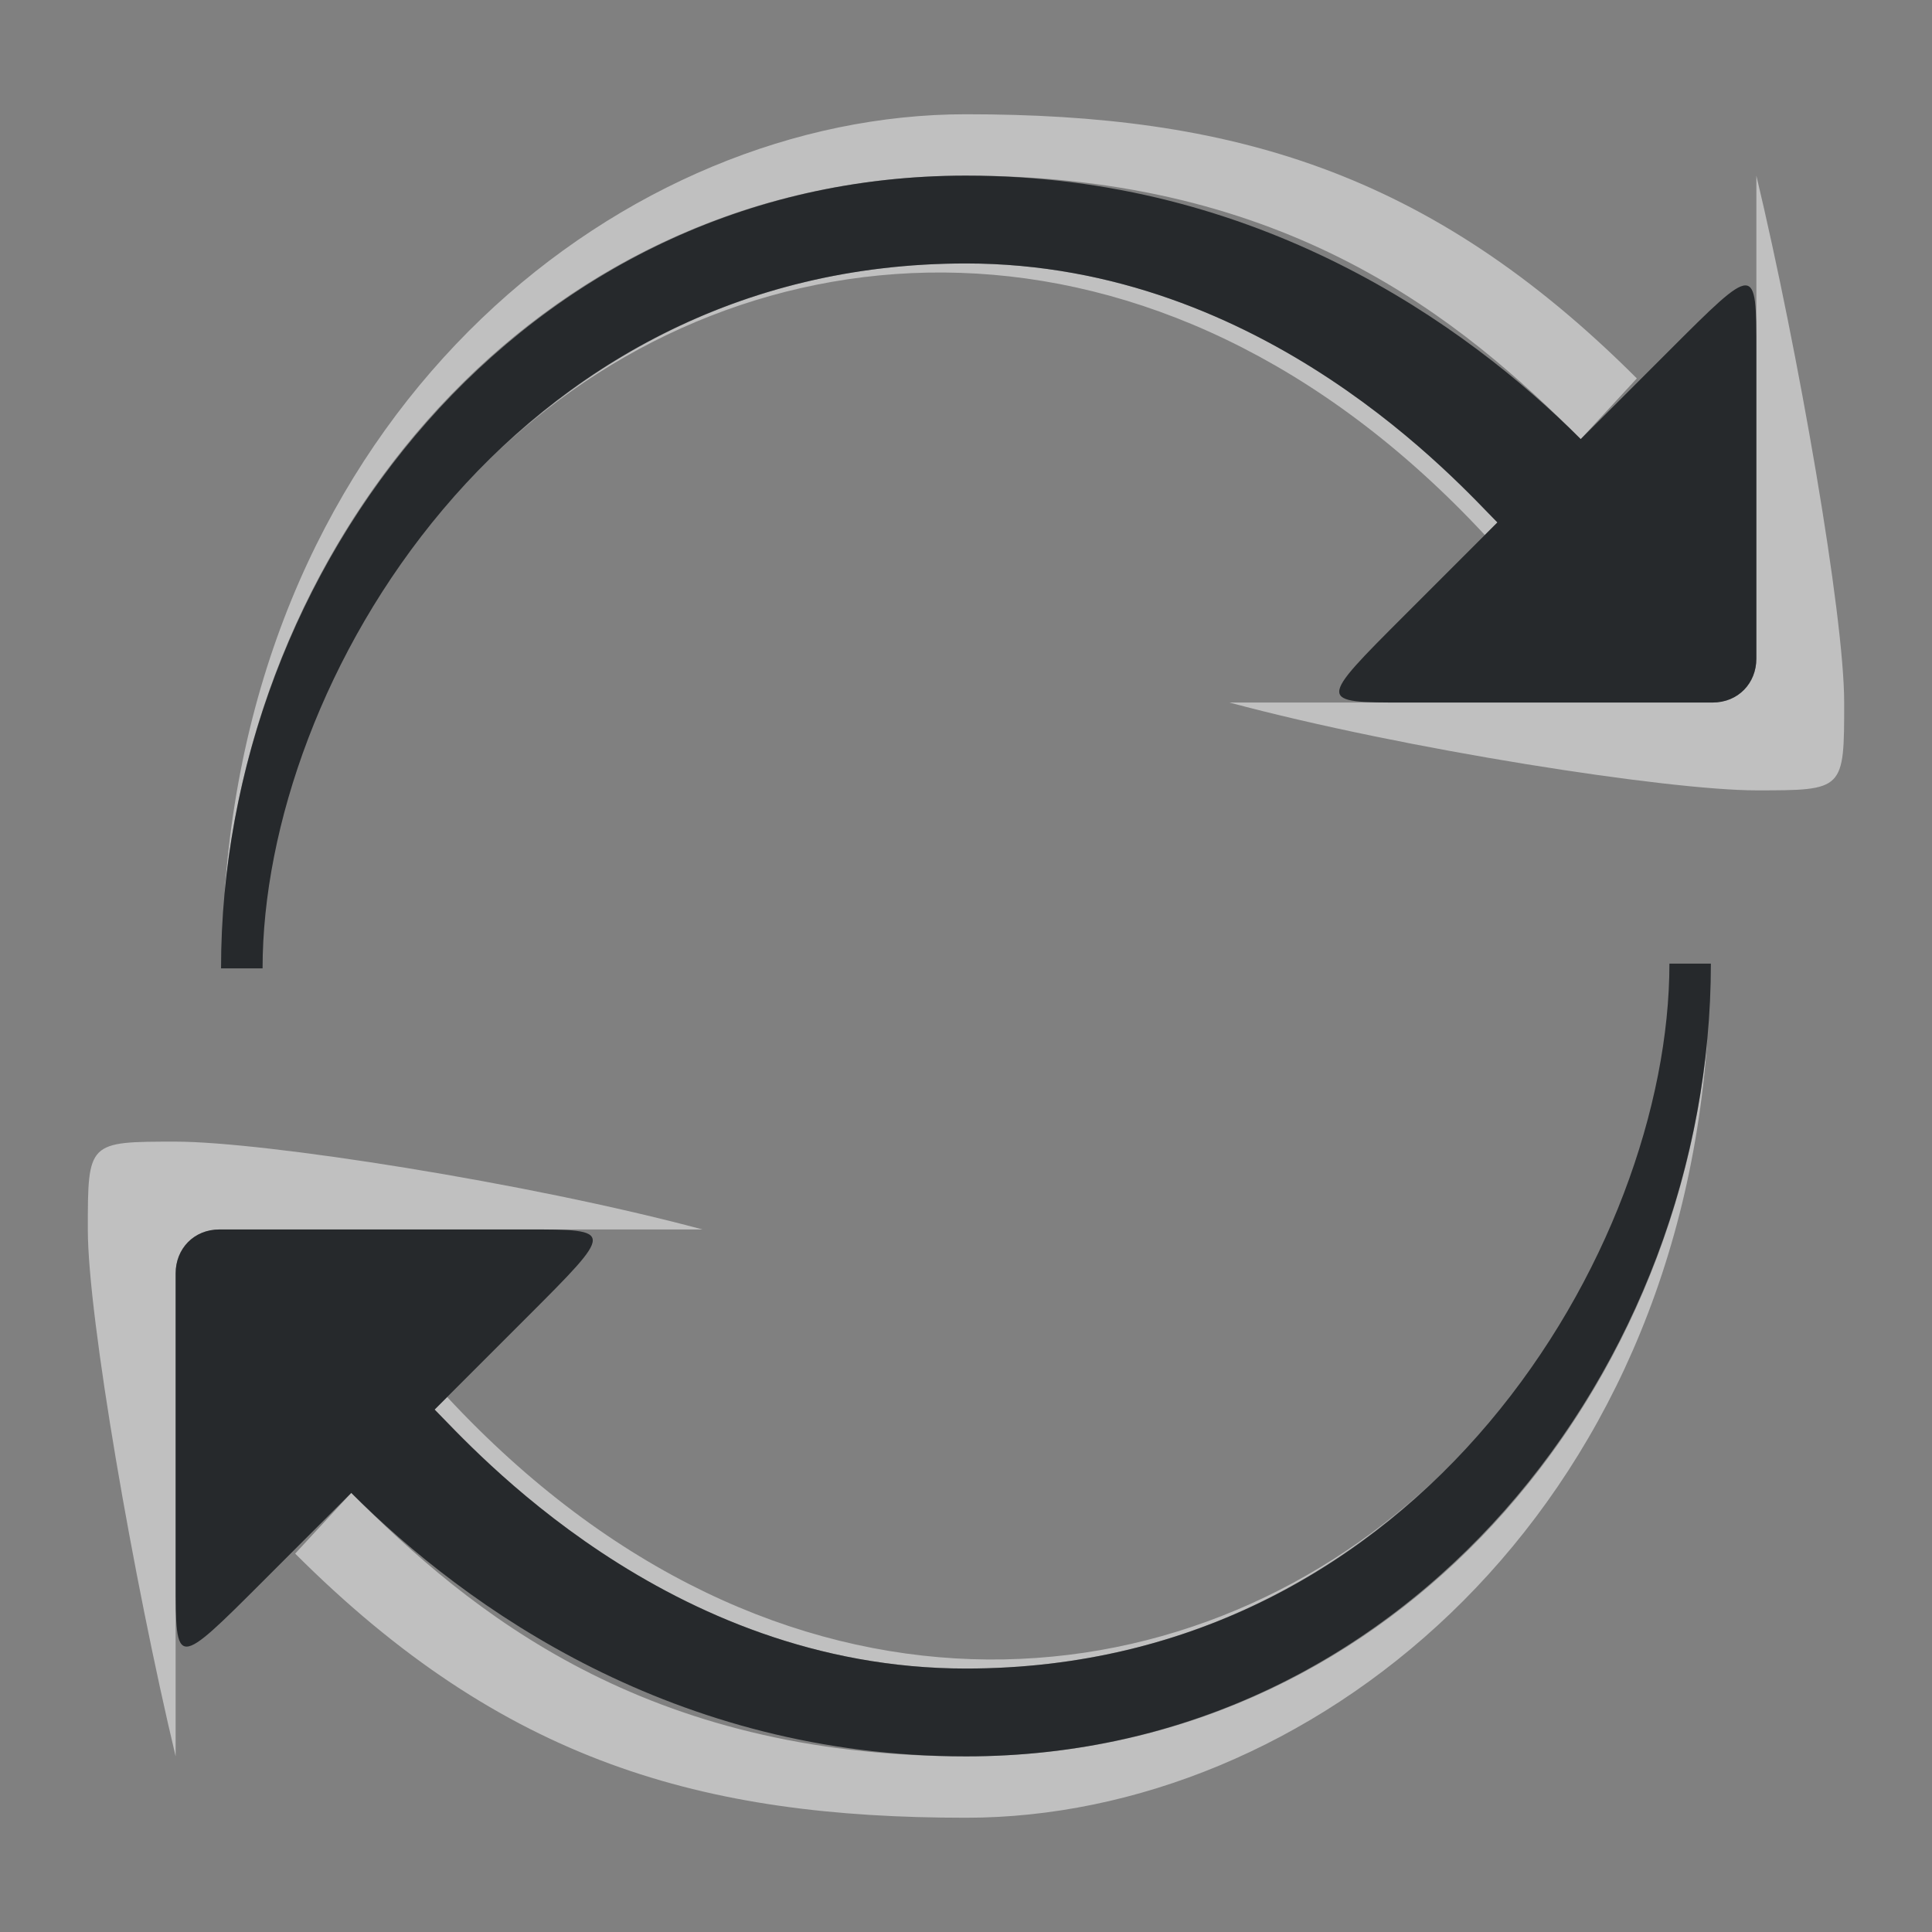 <?xml version="1.0" encoding="UTF-8"?>
<!-- Created with Inkscape (http://www.inkscape.org/) -->
<svg width="22" height="22" version="1.1" xmlns="http://www.w3.org/2000/svg" xmlns:cc="http://creativecommons.org/ns#" xmlns:dc="http://purl.org/dc/elements/1.1/" xmlns:rdf="http://www.w3.org/1999/02/22-rdf-syntax-ns#">
	<rect width="100%" height="100%" fill="#808080" stroke="none"/>
	<defs>
		<style id="current-color-scheme" type="text/css">.ColorScheme-Text {
				color:#090d11;
			}
			.ColorScheme-Background{
				color:#ffffff;
			}</style>
	</defs>
	<path class="ColorScheme-Background" d="m11 1.301c3.005 0 5.269 0.638 7.639 3.008l-0.639 0.691c-1.356-1.356-3.329-3-7-3-4.773 0-8.052 3.93-8.443 8.176 0.391-5.626 4.595-8.875 8.443-8.875zm9 0.699c0.477 2 1 5 1 6s0 1-1 1-4-0.464-6-1h5.5c0.294 0 0.5-0.221 0.5-0.5zm-9 1c3.406 0 5.635 2.534 6.051 2.949l-0.143 0.143c-3.754-4.036-8.428-3.603-11.225-0.963 1.316-1.253 3.096-2.129 5.316-2.129zm8.443 8.824c-0.391 5.626-4.595 8.875-8.443 8.875-3.005 0-5.269-0.638-7.639-3.008l0.639-0.691c1.356 1.356 3.329 3 7 3 4.773 0 8.052-3.93 8.443-8.176zm-17.443 1.176c1 0 4 0.464 6 1h-5.5c-0.294 0-0.5 0.221-0.5 0.5v5.5c-0.477-2-1-5-1-6s0-1 1-1zm3.092 2.908c3.754 4.036 8.428 3.603 11.225 0.963-1.316 1.253-3.096 2.129-5.316 2.129-3.406 0-5.635-2.534-6.051-2.949l0.143-0.143z" style="fill-opacity:.5;fill:currentColor"/>
	<path class="ColorScheme-Text" d="m11 2c3.318 0 5.688 1.688 7 3l1-1c1-1 1-1 1 0v3.5c0 0.279-0.206 0.5-0.5 0.5h-3.5c-1 0-1 0 0-1l1.051-1.051c-0.416-0.416-2.645-2.949-6.051-2.949-5.203 0-8.01 4.794-8.01 8.027h-0.473c0-4.557 3.426-9.027 8.482-9.027zm8.482 8.973c0 4.557-3.426 9.027-8.482 9.027-3.318 0-5.688-1.688-7-3l-1 1c-1 1-1 1-1 0v-3.5c0-0.279 0.206-0.5 0.5-0.5h3.5c1 0 1 0 0 1l-1.051 1.051c0.416 0.416 2.645 2.949 6.051 2.949 5.203 0 8.01-4.794 8.01-8.027h0.473z" style="fill-opacity:.75;fill:currentColor"/>
</svg>

